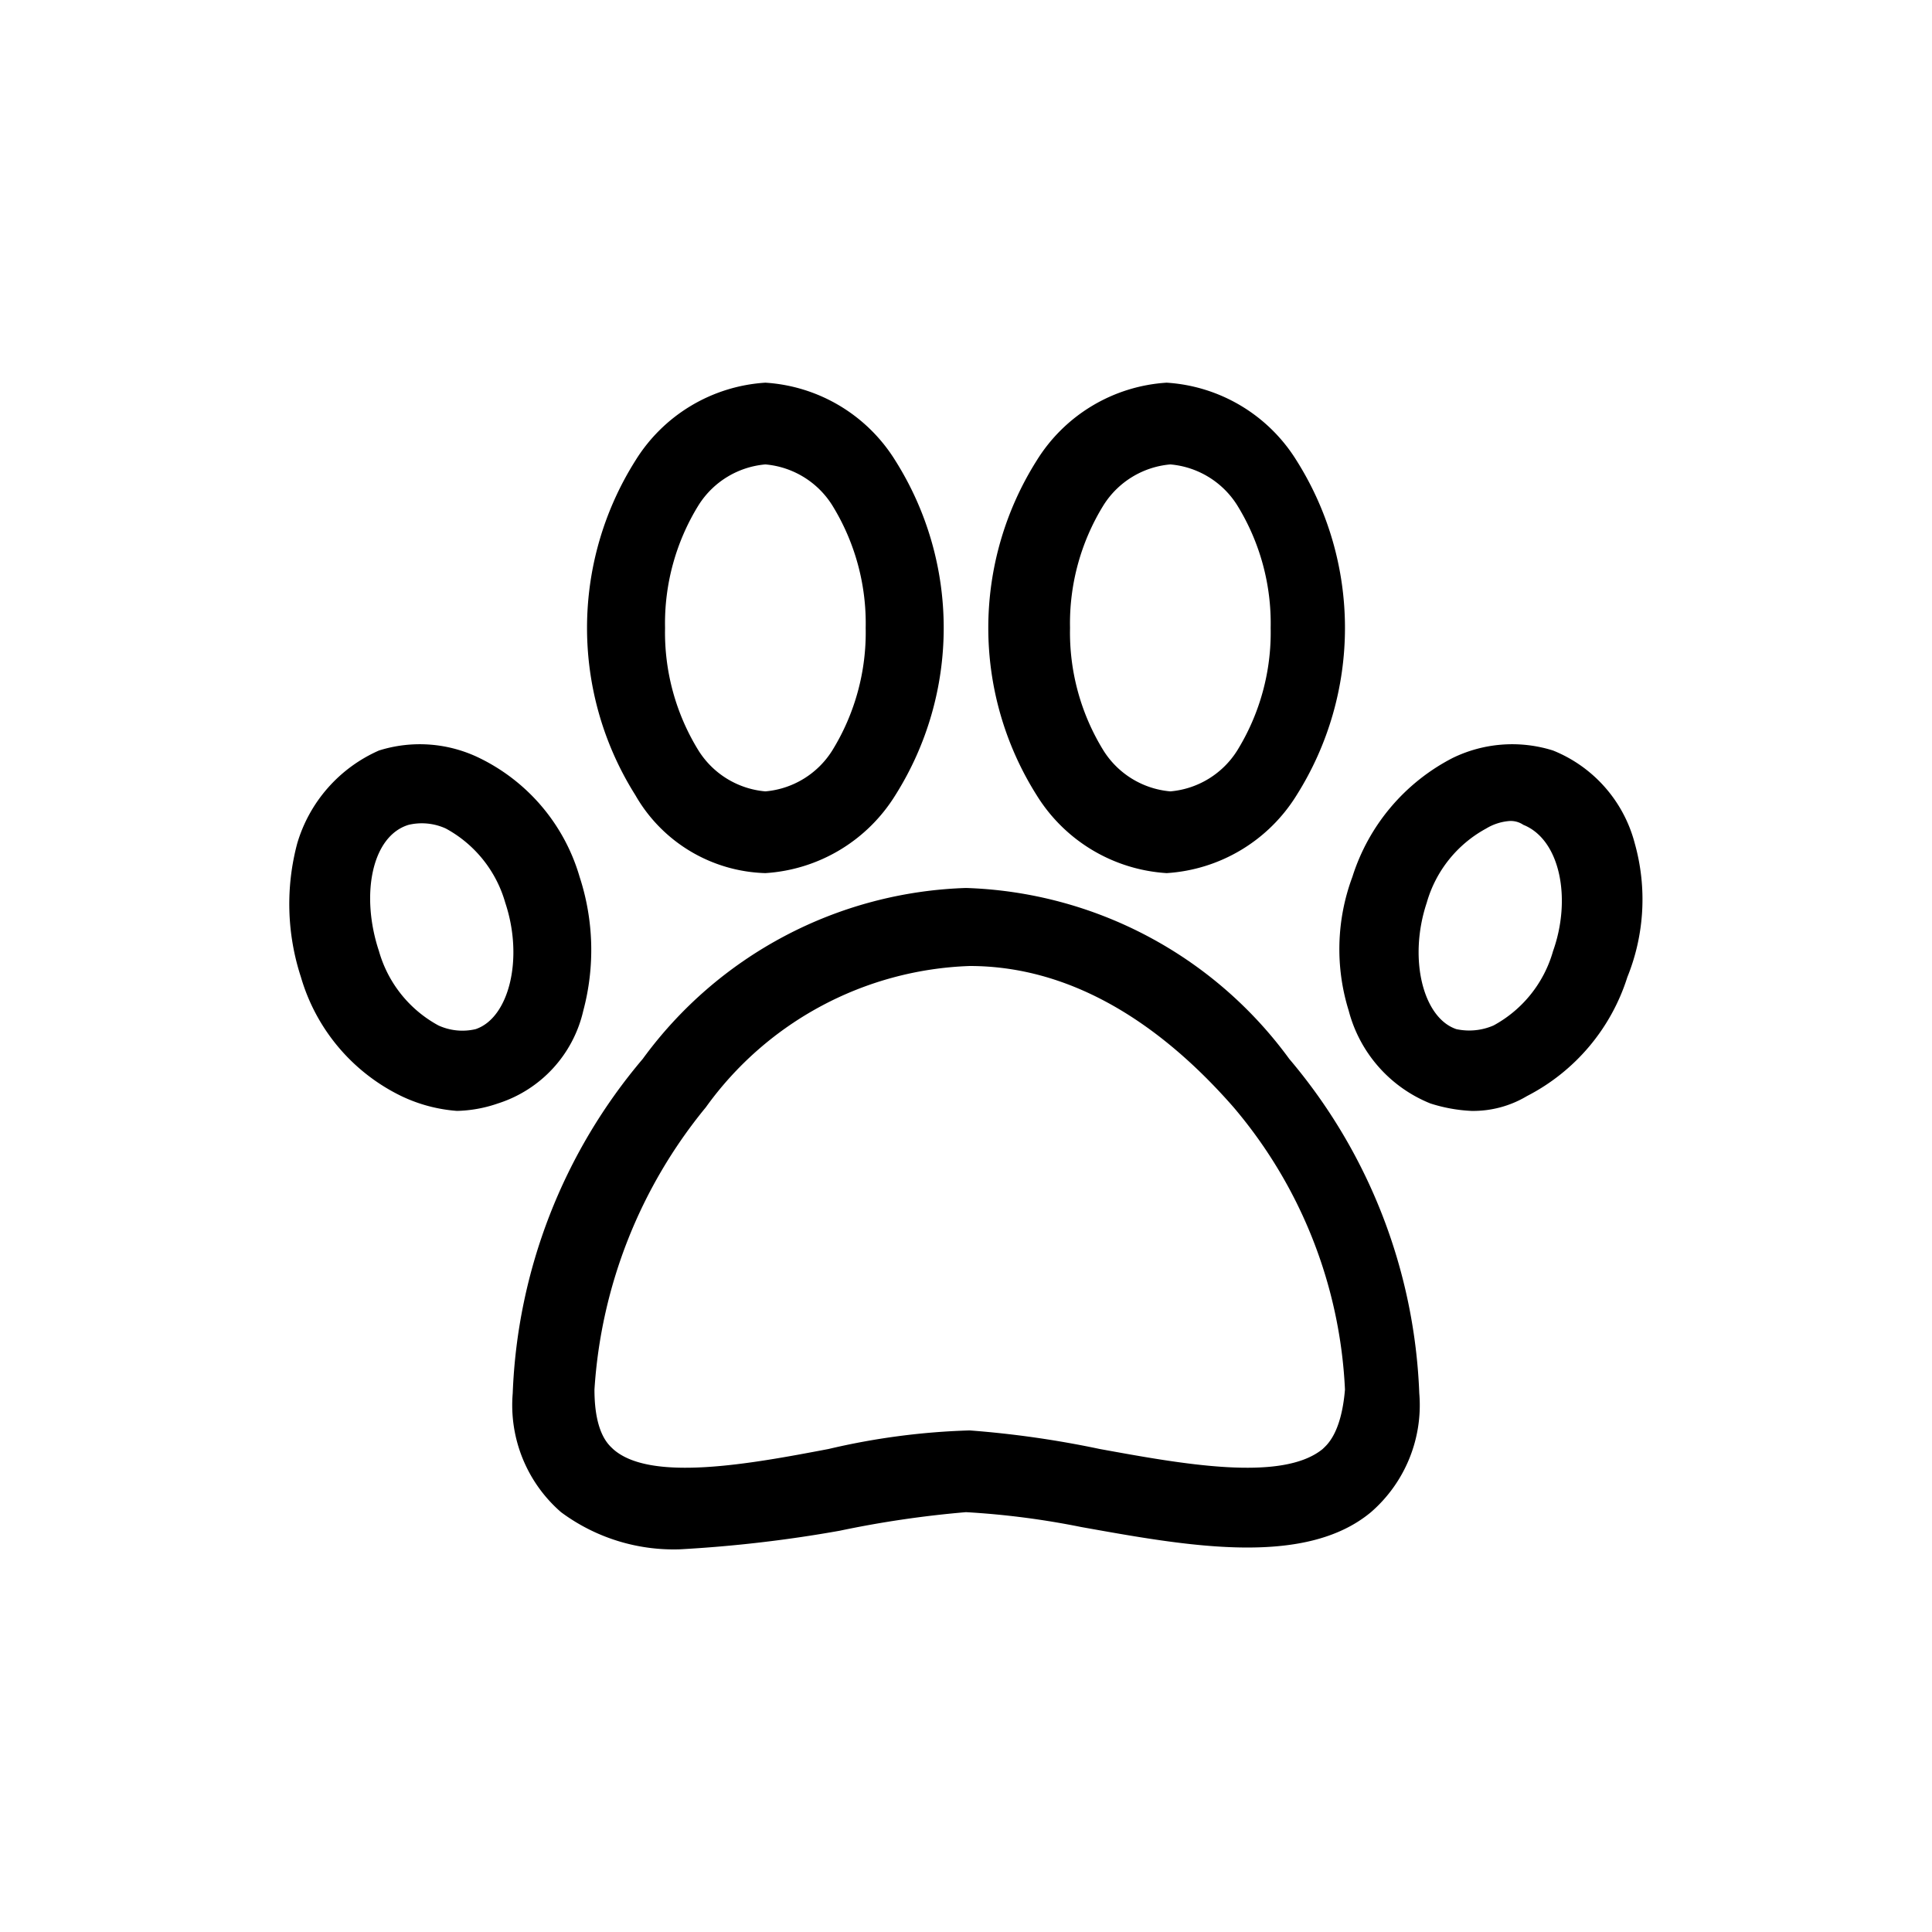 <svg xmlns="http://www.w3.org/2000/svg" id="icon_departamentos_petshop" width="52" height="52" viewBox="0 0 52 52">
    <defs>
        <style>
            .cls-1{fill:none}
        </style>
    </defs>
    <g id="Group_36" data-name="Group 36">
        <path id="Path_39" d="M26 23.9a11.209 11.209 0 0 0-8.7 4.6 14.779 14.779 0 0 0-3.5 9 3.815 3.815 0 0 0 1.3 3.2 5.086 5.086 0 0 0 3.2 1 35.561 35.561 0 0 0 4.3-.5 27.969 27.969 0 0 1 3.4-.5 21.93 21.93 0 0 1 3.1.4c2.8.5 6 1.1 7.8-.4a3.815 3.815 0 0 0 1.3-3.2 14.779 14.779 0 0 0-3.5-9 11.209 11.209 0 0 0-8.7-4.6zM35.6 39c-1.1.9-3.8.4-6 0a26.686 26.686 0 0 0-3.5-.5 18.924 18.924 0 0 0-3.8.5c-2.1.4-4.8.9-5.8 0-.1-.1-.5-.4-.5-1.6a13.293 13.293 0 0 1 3-7.6 9.129 9.129 0 0 1 7.1-3.8c2.6 0 5 1.4 7.1 3.8a12.638 12.638 0 0 1 3 7.6c-.1 1.2-.5 1.5-.6 1.6z" data-name="Path 39"/>
        <path id="Path_40" d="M31.4 23.5a4.44 4.44 0 0 0 3.5-2.1 8.438 8.438 0 0 0 0-9 4.44 4.44 0 0 0-3.5-2.1 4.44 4.44 0 0 0-3.5 2.1 8.438 8.438 0 0 0 0 9 4.44 4.44 0 0 0 3.5 2.1zm-1.7-9.9a2.366 2.366 0 0 1 1.8-1.1 2.366 2.366 0 0 1 1.8 1.1 6.048 6.048 0 0 1 .9 3.3 6.047 6.047 0 0 1-.9 3.3 2.366 2.366 0 0 1-1.8 1.1 2.366 2.366 0 0 1-1.8-1.1 6.048 6.048 0 0 1-.9-3.3 6.048 6.048 0 0 1 .9-3.3z" data-name="Path 40"/>
        <path id="Path_41" d="M20.6 23.5a4.44 4.44 0 0 0 3.5-2.1 8.438 8.438 0 0 0 0-9 4.44 4.44 0 0 0-3.5-2.1 4.44 4.44 0 0 0-3.5 2.1 8.438 8.438 0 0 0 0 9 4.166 4.166 0 0 0 3.5 2.1zm-1.8-9.9a2.366 2.366 0 0 1 1.8-1.1 2.366 2.366 0 0 1 1.8 1.1 6.048 6.048 0 0 1 .9 3.3 6.048 6.048 0 0 1-.9 3.3 2.366 2.366 0 0 1-1.8 1.1 2.366 2.366 0 0 1-1.8-1.1 6.048 6.048 0 0 1-.9-3.3 6.048 6.048 0 0 1 .9-3.3z" data-name="Path 41"/>
        <path id="Path_42" d="M44 22.7a3.7 3.7 0 0 0-2.2-2.5 3.661 3.661 0 0 0-2.7.2 5.439 5.439 0 0 0-2.7 3.2 5.571 5.571 0 0 0-.1 3.6 3.7 3.7 0 0 0 2.2 2.5 4.253 4.253 0 0 0 1.1.2 2.822 2.822 0 0 0 1.5-.4 5.439 5.439 0 0 0 2.7-3.2 5.574 5.574 0 0 0 .2-3.6zm-2.2 2.9a3.3 3.3 0 0 1-1.6 2 1.645 1.645 0 0 1-1 .1c-.9-.3-1.3-1.9-.8-3.4a3.3 3.3 0 0 1 1.6-2 1.421 1.421 0 0 1 .6-.2.6.6 0 0 1 .4.1c1 .4 1.3 2 .8 3.4z" data-name="Path 42"/>
        <path id="Path_43" d="M15.7 27.2a6.33 6.33 0 0 0-.1-3.6 5.16 5.16 0 0 0-2.7-3.2 3.661 3.661 0 0 0-2.7-.2A3.953 3.953 0 0 0 8 22.7a6.33 6.33 0 0 0 .1 3.6 5.16 5.16 0 0 0 2.7 3.2 4.191 4.191 0 0 0 1.5.4 3.6 3.6 0 0 0 1.1-.2 3.421 3.421 0 0 0 2.3-2.5zm-2.9.5a1.553 1.553 0 0 1-1-.1 3.3 3.3 0 0 1-1.6-2c-.5-1.5-.2-3.1.8-3.4a1.553 1.553 0 0 1 1 .1 3.3 3.3 0 0 1 1.6 2c.5 1.5.1 3.1-.8 3.4z" data-name="Path 43"/>
    </g>
</svg>
